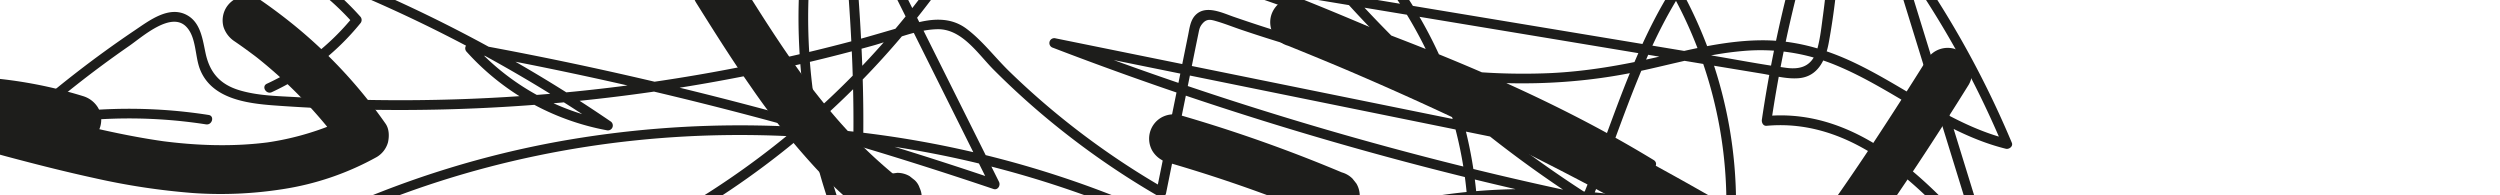 <svg id="Capa_1" data-name="Capa 1" xmlns="http://www.w3.org/2000/svg" viewBox="0 0 1280 100"><defs><style>.cls-1{fill:#1d1d1b;}</style></defs><title>graphic</title><path class="cls-1" d="M139.15,47.19A127.22,127.22,0,0,0,184.45,12a2.58,2.58,0,0,0,0-3.54,140.28,140.28,0,0,0-45.31-33.73l-1.92,4.57A734.34,734.34,0,0,1,310,66.4L312,61.84a123.62,123.62,0,0,1-69.54-38.93L240,27.09A1891.87,1891.87,0,0,1,450,77.91q29.49,9,58.67,18.86c2.21.75,3.73-1.85,2.82-3.67L434.15-61.83c-1.08-2.16-4.89-1.21-4.66,1.26,5.74,62.09,11.38,124.71,3.88,186.92l4.66-1.27C414.51,71.84,408,11.5,418.94-45.64,424.16-73,433-100.93,447-125.09c6.54-11.21,15.46-22.39,27.9-27.26,11.1-4.34,25.52-4,34.43,4.82,10.38,10.23,11,28.76,10,42.34-1,15-5.41,29.73-11.38,43.5-10.89,25.12-26.78,48.34-43.89,69.62A423,423,0,0,1,348.74,107.2c-50.07,29.38-106.11,48.52-163.85,55l.67,4.91a1282,1282,0,0,1,394.07-9.18c18.59,2.46,37.11,5.37,55.58,8.61,14.76,2.59,30.27,4.87,44.13-2.32,1.81-.95,1.41-3.29,0-4.32-56.11-40.79-120.89-69-188.63-83.7A525.58,525.58,0,0,0,285.77,72.5,491,491,0,0,0,175,106.59a2.52,2.52,0,0,0,0,4.32c27.34,11.82,58,12.44,87.27,15l99.05,8.61,196.1,17.05,99.06,8.62,49.53,4.3c13.69,1.19,28.31,3.07,41.44-2.16,1.93-.77,3.85-1.31,4.85-3.18,1.17-2.19,1.23-6,1.65-8.42q1.38-8.06,2.1-16.21A198.55,198.55,0,0,0,755.9,99a218.48,218.48,0,0,0-16.28-64.62c-20.1-47.73-56.75-88.59-104-110.6-2.08-1-4.91,1.14-3.42,3.42A601.22,601.22,0,0,0,817.14,108a593.43,593.43,0,0,0,65,35c1.31.6,3.38.24,3.67-1.49A227.61,227.61,0,0,0,860.41-5.82a2.53,2.53,0,0,0-4.32,0c-27.25,43.31-36.51,94.79-61.3,139.3-11.69,21-26.93,40.51-47.41,53.56-11.27,7.18-23.68,12.31-36.41,16.29-13.39,4.19-27.27,7.51-41.33,8.15-26.39,1.21-56.44-9.58-65.49-36.79l-.64,2.43c25.2-31.33,60.56-52.55,98.78-64.14,43-13,88.69-13.5,132.92-7.22,26.61,3.77,52.83,9.91,78.7,17.11l1.33-4.82A1773.48,1773.48,0,0,1,620.5,48.18q-40.37-13.3-80-28.55l-1.33,4.82L777.28,72.81l67.48,13.7c2.72.55,4.44-3.05,1.93-4.57C792.76,49.11,734,25.51,674.69,4.32c-17-6.08-34.09-12-51.16-17.87L622.2-8.73,793.85,19.73,879.67,34l22,3.63c6.2,1,13,2.94,19.29,2.41,9.89-.84,13.75-9.46,15.35-18.11C942.07-9.46,943.39-42,942-73.79a2.52,2.52,0,0,0-4.92-.66,664.81,664.81,0,0,0-35,135.7c-.21,1.44.62,3.33,2.41,3.16C951.87,60.1,988.16,100,1016,132.93c1.63,1.93,4.89-.13,4.18-2.43l-50-161.91-4.57,1.92a487.64,487.64,0,0,1,59.71,103.88l3.07-3.08c-30-7.44-54-27.95-81.8-40.52C932.56,24.47,918,20.64,902.59,20.63c-18,0-35.67,4.34-53.1,8.39-18.47,4.28-36.94,7.54-55.92,8.42a322.85,322.85,0,0,1-53.74-2.21c-36.75-4.46-72.7-14.4-107.64-26.44-6-2-14.87-6.65-20.23-.94-2.49,2.64-2.92,6.54-3.6,9.93l-3.2,15.79-13,64.15,3.67-1.49A404.54,404.54,0,0,1,540.71,58Q528.34,47.8,516.8,36.59c-7.32-7.1-13.84-15.84-22-21.91s-17.67-5.22-27.08-2.6c-11.09,3.09-22.08,6.5-33.21,9.44Q399.95,30.64,364.76,37A898,898,0,0,1,223.45,51.12q-35.7.74-71.39-1.37c-9.78-.58-20-.7-29.42-3.53-9.61-2.87-15-8.64-17.25-18.37-1.6-7.09-2.4-16-9.46-20-9.27-5.25-19.46,2.66-26.87,7.64A558.62,558.62,0,0,0,8.8,62.41c-2,1.76.15,4.68,2.43,4.18a256.31,256.31,0,0,1,94.26-2.91c3.15.49,4.51-4.32,1.33-4.82A263.08,263.08,0,0,0,9.9,61.77L12.34,66A548.94,548.94,0,0,1,66.17,23.5c6.63-4.58,21.55-18.09,29.35-9.65,5,5.36,4.29,14.89,6.8,21.44,5.86,15.28,23.93,17.65,38.19,18.7q34.65,2.53,69.43,2.31A907.23,907.23,0,0,0,345.16,45.35Q379.48,40,413.32,32q16.9-4,33.65-8.66c10.5-2.92,22-8.15,32.95-8.38,12.65-.27,20.85,12.76,28.9,20.81q12.6,12.63,26.3,24.1a411.69,411.69,0,0,0,58.2,40.71,2.52,2.52,0,0,0,3.67-1.5q5.49-27.14,11-54.28c1.87-9.21,3.69-18.43,5.6-27.63.47-2.29.66-3.55,2.3-5.35,2.19-2.39,4.3-1.73,7.29-.84,4.12,1.22,8.14,2.83,12.2,4.21,32.77,11.08,66.35,20.09,100.7,24.59,34.12,4.48,68.66,4,102.38-3.13,17.8-3.79,35.45-8.93,53.64-10.51a100.59,100.59,0,0,1,47.48,7.09c30.17,12.32,55.32,35,87.41,42.93,1.64.41,3.85-1.21,3.07-3.07A492.11,492.11,0,0,0,969.84-32c-1.58-2.1-5.48-1-4.57,1.93l50,161.91,4.18-2.43c-28.64-33.9-66.24-74.43-115-70l2.41,3.17a664.19,664.19,0,0,1,35-135.7L937-73.79A458.49,458.49,0,0,1,933.4,7.68c-.77,5.63-1.35,11.46-2.84,17-2.25,8.29-7.37,11.2-15.91,10.06-13.25-1.77-26.44-4.37-39.64-6.56L715.34,1.67,623.53-13.55a2.5,2.5,0,0,0-1.33,4.82C681.65,11.79,741.36,32.39,797.7,60.6q23.74,11.88,46.46,25.65l1.93-4.56L607.93,33.33l-67.48-13.7a2.5,2.5,0,0,0-1.33,4.82,1773.46,1773.46,0,0,0,291,84q41.7,8.24,83.75,14.46c3.1.46,4.52-3.93,1.33-4.82C862.35,103.33,807.12,92.91,752,98.2c-45,4.32-89.67,19.73-125.08,48.32a175.14,175.14,0,0,0-25,24.57c-1,1.18-2.67,2.63-2.76,4.26s1.24,4,1.85,5.35a51.58,51.58,0,0,0,8,12.7c14.34,17.07,37.08,23.75,58.73,23.15,25-.69,51.49-8.56,73.55-20.21C761.74,185.56,778,169,790.68,149.89,822,102.68,830.3,44.56,860.41-3.29h-4.32A222.06,222.06,0,0,1,881,140.25l3.67-1.5A596.75,596.75,0,0,1,680.31-16.64a587.1,587.1,0,0,1-43.75-58.67l-3.42,3.42C715.21-33.62,765.35,63,748.6,152.21c-.68,3.65-.41,4.56-4.09,5.89a45.48,45.48,0,0,1-10.94,2.37c-6.92.67-13.9.17-20.8-.4-15.41-1.28-30.8-2.68-46.2-4l-95-8.26-188-16.35L278.42,122.3c-17-1.48-34.09-2.79-51.1-4.5s-34-4.39-49.81-11.21v4.32c62.58-27.73,130.91-41.53,199.3-41.78A520.41,520.41,0,0,1,576,107.9a485.4,485.4,0,0,1,100.78,56.27v-4.32c-14,7.27-30.25,3.55-45,1q-24.24-4.22-48.61-7.48-48.11-6.48-96.6-9.3a1285.48,1285.48,0,0,0-194.55,3.43q-54.21,5.08-107.84,14.75c-2.74.49-2.15,5.22.66,4.91a421.15,421.15,0,0,0,154.2-48.76A427.43,427.43,0,0,0,465.21,14.48C483.42-7.73,500.35-32,512-58.34c6.08-13.79,10.61-28.29,12.13-43.33,1.39-13.71.81-29.84-5.89-42.24-12.38-22.87-43.41-18.55-60.05-3.49-10.25,9.27-17.06,21.73-22.79,34.12a284.41,284.41,0,0,0-15.49,41.92c-16.48,58.36-14.6,122,5.87,179.11,2.41,6.72,5.09,13.33,8,19.86,1.12,2.55,4.4.86,4.65-1.26,7.5-62.21,1.86-124.83-3.88-186.92l-4.66,1.26L507.16,95.62,510,92A1890.83,1890.83,0,0,0,301.76,34.3q-30.12-6.51-60.44-12a2.52,2.52,0,0,0-2.43,4.18,128.06,128.06,0,0,0,71.75,40.21,2.51,2.51,0,0,0,1.93-4.57,739.22,739.22,0,0,0-174-87.66c-2.65-.92-4.51,3.37-1.93,4.57a136.77,136.77,0,0,1,44.29,33V8.41a123.85,123.85,0,0,1-44.29,34.46c-2.92,1.35-.38,5.66,2.53,4.32Z"/><path class="cls-1" d="M120.17,21.21q5.85,4,11.44,8.3l-2.53-2a238,238,0,0,1,34.16,32.33q4.35,5,8.41,10.27l-2-2.53q3.13,4.08,6.1,8.27l4.49-17.1a121.08,121.08,0,0,1-12.1,6l3-1.26a144.11,144.11,0,0,1-36.49,9.74l3.33-.45c-18.6,2.48-37.42,1.81-56-.68l3.33.45C71.91,70.72,58.61,68,45.41,64.9c-12.84-3-25.68-6.18-38.39-9.71a160.2,160.2,0,0,1-19.43-6.56l3,1.26A83.32,83.32,0,0,1-25.5,41l-6.31,23.29A216.27,216.27,0,0,1,4.16,66L.84,65.6A216,216,0,0,1,36,73.38,12.5,12.5,0,0,0,50.11,55a13.43,13.43,0,0,0-7.47-5.75,228.22,228.22,0,0,0-58.32-10q-8.07-.33-16.13-.05A12.76,12.76,0,0,0-39.39,42a11.94,11.94,0,0,0-4.48,6.49,14.93,14.93,0,0,0,0,6.65c.75,3.27,3.16,5.6,5.75,7.47C-25.83,71.42-11,76.27,3.51,80.15c15,4,30,7.81,45.19,11.11a352.63,352.63,0,0,0,50.17,7.58,204.58,204.58,0,0,0,45.92-2A143.71,143.71,0,0,0,192.9,80.39a12.69,12.69,0,0,0,5.74-7.47c.71-3.12.66-6.92-1.26-9.63a248.63,248.63,0,0,0-47.26-50.76C144.5,8,138.74,3.68,132.79-.38c-2.57-1.75-6.72-2.06-9.63-1.26a12.74,12.74,0,0,0-7.47,5.75,12.63,12.63,0,0,0-1.26,9.63,13.93,13.93,0,0,0,5.74,7.47Z"/><path class="cls-1" d="M356.3,1.2c9.08,14.5,18.19,29,28,43a372.15,372.15,0,0,0,33.53,42.09,231.47,231.47,0,0,0,21,19.75c2.62,2.17,5.32,3.66,8.84,3.66a12.71,12.71,0,0,0,8.84-3.66,12.56,12.56,0,0,0,3.66-8.84c-.14-3.13-1.14-6.76-3.66-8.84a247.23,247.23,0,0,1-32.07-32.31q-4.14-5-8.08-10.08l1.95,2.53C406.8,33.67,396.46,18,386.41,2.13c-2.86-4.51-5.69-9-8.53-13.55a13.07,13.07,0,0,0-7.47-5.75,12.8,12.8,0,0,0-9.63,1.26A12.6,12.6,0,0,0,355-8.44,12.72,12.72,0,0,0,356.3,1.2Z"/><path class="cls-1" d="M465.41,112.7l2.86-2.86a9.29,9.29,0,0,0,2.58-4,11.3,11.3,0,0,0,0-9.64,9.29,9.29,0,0,0-2.58-4l-2.53-2a12.5,12.5,0,0,0-6.31-1.71l-3.32.45a12.44,12.44,0,0,0-5.52,3.21L447.73,95a9.29,9.29,0,0,0-2.58,4,11.27,11.27,0,0,0,0,9.63,9.38,9.38,0,0,0,2.58,4l2.53,2a12.5,12.5,0,0,0,6.31,1.71l3.32-.45a12.44,12.44,0,0,0,5.52-3.21Z"/><path class="cls-1" d="M597.53,83.06q32.9,9.51,64.82,22,9.06,3.54,18,7.32c2.76,1.17,7.17.18,9.63-1.26A12.5,12.5,0,0,0,694.49,94l-2-2.53A12.55,12.55,0,0,0,687,88.26Q655.48,75,622.8,64.6q-9.27-2.94-18.62-5.65a12.94,12.94,0,0,0-9.63,1.26,12.5,12.5,0,0,0-4.49,17.11,13.21,13.21,0,0,0,7.47,5.74Z"/><path class="cls-1" d="M659.52,23.45Q673.29,29,687,34.75l-3-1.26q40.6,17.13,80.27,36.4t78.21,40.62q21.66,12,42.94,24.61a13,13,0,0,0,9.63,1.26,12.74,12.74,0,0,0,7.47-5.75,12.58,12.58,0,0,0,1.26-9.63,13.11,13.11,0,0,0-5.74-7.47q-21.49-12.75-43.35-24.84T810.6,65.17Q788.39,53.74,765.83,43T720.42,22.16Q696.29,11.54,671.85,1.63L666.16-.66C663.35-1.79,659-.86,656.53.6a12.76,12.76,0,0,0-5.74,7.47,12.67,12.67,0,0,0,1.26,9.64l2,2.53a12.44,12.44,0,0,0,5.52,3.21Z"/><path class="cls-1" d="M986.37,30.74q-13.54,21.66-27.61,43t-29.06,42q-8.51,11.73-17.36,23.2l2-2.53c-7.73,10-15.5,20.29-25.56,28.1l2.53-2a56.4,56.4,0,0,1-12,7.13l3-1.26a46,46,0,0,1-11.63,3.25l3.33-.45a36.9,36.9,0,0,1-9.45,0l3.33.45a35.18,35.18,0,0,1-4.45-.94,12.94,12.94,0,0,0-9.63,1.26,12.51,12.51,0,0,0-4.49,17.11,13.09,13.09,0,0,0,7.47,5.74c15,4.21,31.68,0,44.33-8.67a96.72,96.72,0,0,0,16.76-14.73c4.49-4.94,8.6-10.22,12.69-15.5,18.05-23.23,35.05-47.23,51.27-71.78q13.37-20.2,26.17-40.79a12.87,12.87,0,0,0,1.26-9.64,12.51,12.51,0,0,0-22.85-3Z"/></svg>